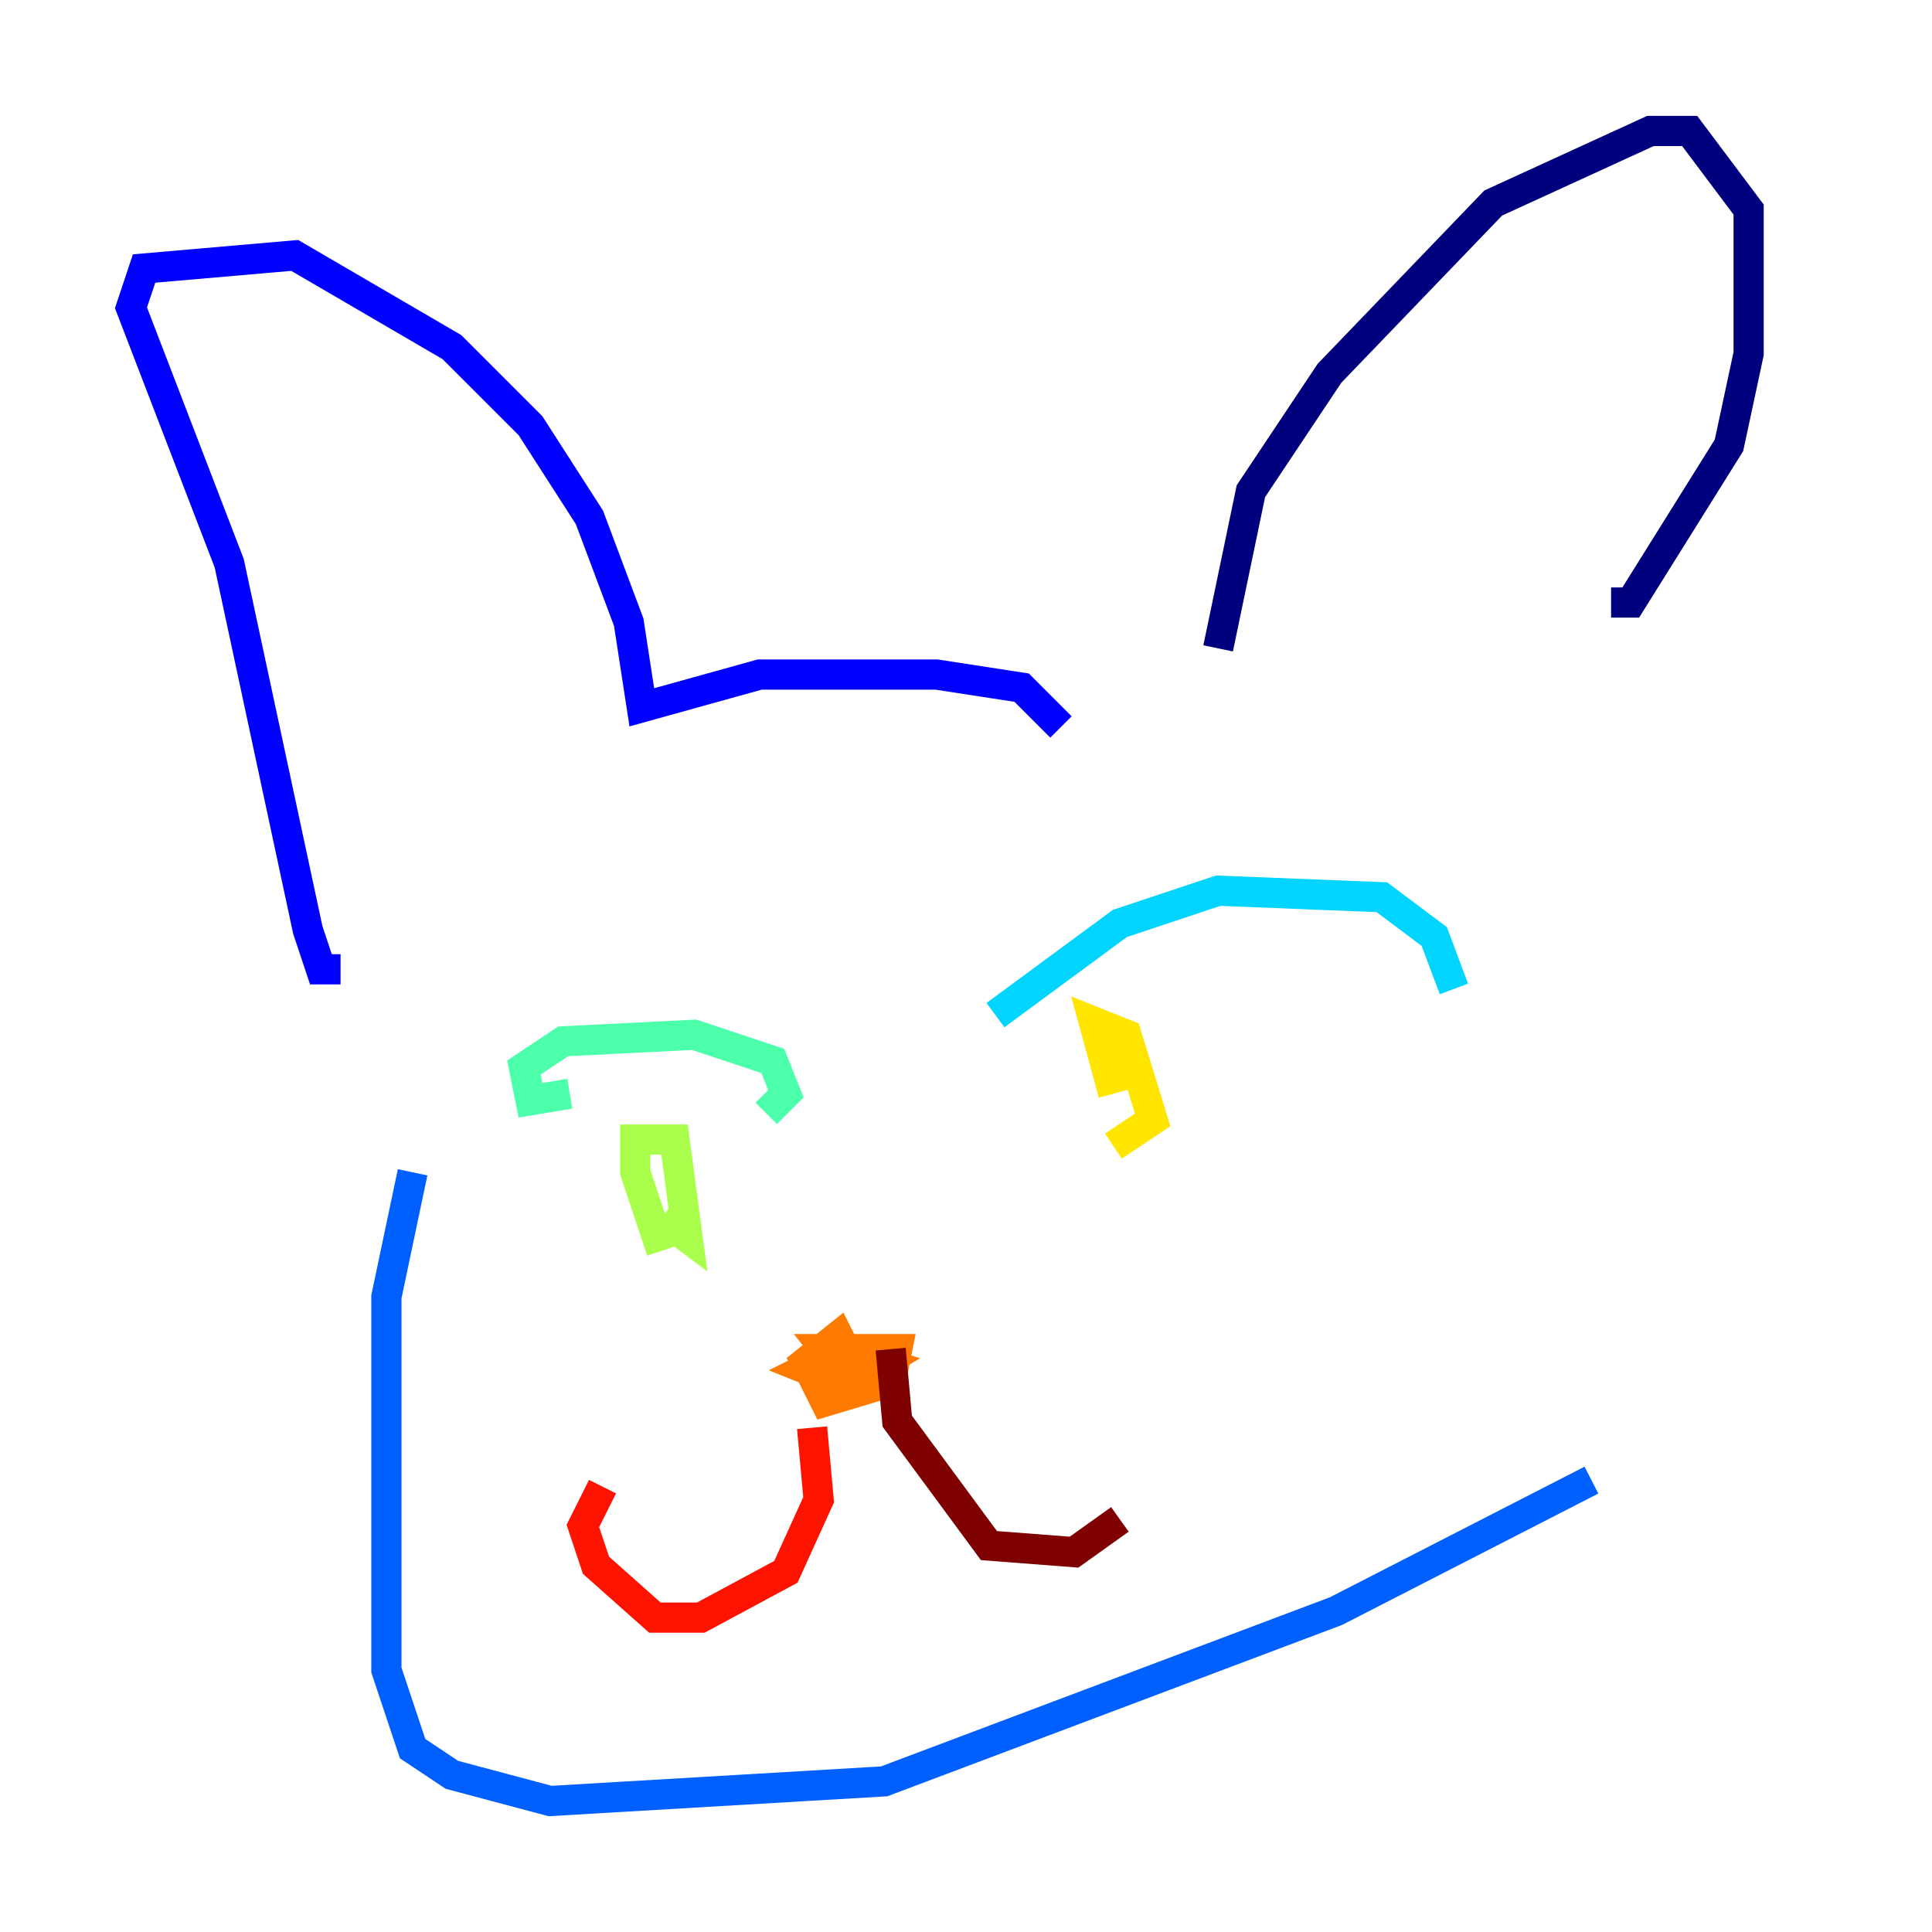 <?xml version="1.0" encoding="utf-8" ?>
<svg baseProfile="tiny" height="128" version="1.2" viewBox="0,0,128,128" width="128" xmlns="http://www.w3.org/2000/svg" xmlns:ev="http://www.w3.org/2001/xml-events" xmlns:xlink="http://www.w3.org/1999/xlink"><defs /><polyline fill="none" points="80.705,42.956 82.875,32.542 88.081,24.732 98.929,13.451 109.342,8.678 111.946,8.678 115.851,13.885 115.851,23.43 114.549,29.505 108.041,39.919 106.739,39.919" stroke="#00007f" stroke-width="2" /><polyline fill="none" points="70.291,48.163 67.688,45.559 62.047,44.691 50.332,44.691 42.522,46.861 41.654,41.22 39.051,34.278 35.146,28.203 29.939,22.997 19.525,16.922 9.546,17.79 8.678,20.393 15.186,37.315 20.393,61.614 21.261,64.217 22.563,64.217" stroke="#0000fe" stroke-width="2" /><polyline fill="none" points="27.336,77.668 25.6,85.912 25.6,110.644 27.336,115.851 29.939,117.586 36.447,119.322 58.576,118.02 88.515,106.739 105.437,98.061" stroke="#0060ff" stroke-width="2" /><polyline fill="none" points="65.953,67.254 74.197,61.18 80.705,59.01 91.552,59.444 95.024,62.047 96.325,65.519" stroke="#00d4ff" stroke-width="2" /><polyline fill="none" points="37.749,72.461 35.146,72.895 34.712,70.725 37.315,68.99 45.993,68.556 51.2,70.291 52.068,72.461 50.766,73.763" stroke="#4cffaa" stroke-width="2" /><polyline fill="none" points="43.824,82.875 42.088,77.668 42.088,75.498 44.691,75.498 45.559,82.007 43.824,80.705" stroke="#aaff4c" stroke-width="2" /><polyline fill="none" points="73.763,72.461 72.461,67.688 74.63,68.556 76.366,74.197 73.763,75.932" stroke="#ffe500" stroke-width="2" /><polyline fill="none" points="55.539,91.552 53.37,90.685 55.973,89.383 58.576,90.251 56.407,91.552 54.671,89.383 59.444,89.383 59.01,91.552 54.671,92.854 53.37,90.251 55.539,88.515 56.841,91.119" stroke="#ff7a00" stroke-width="2" /><polyline fill="none" points="53.803,94.59 54.237,99.363 52.068,104.136 46.427,107.173 43.39,107.173 39.485,103.702 38.617,101.098 39.919,98.495" stroke="#fe1200" stroke-width="2" /><polyline fill="none" points="59.01,89.383 59.444,94.156 65.519,102.4 71.159,102.834 74.197,100.664" stroke="#7f0000" stroke-width="2" /></svg>
